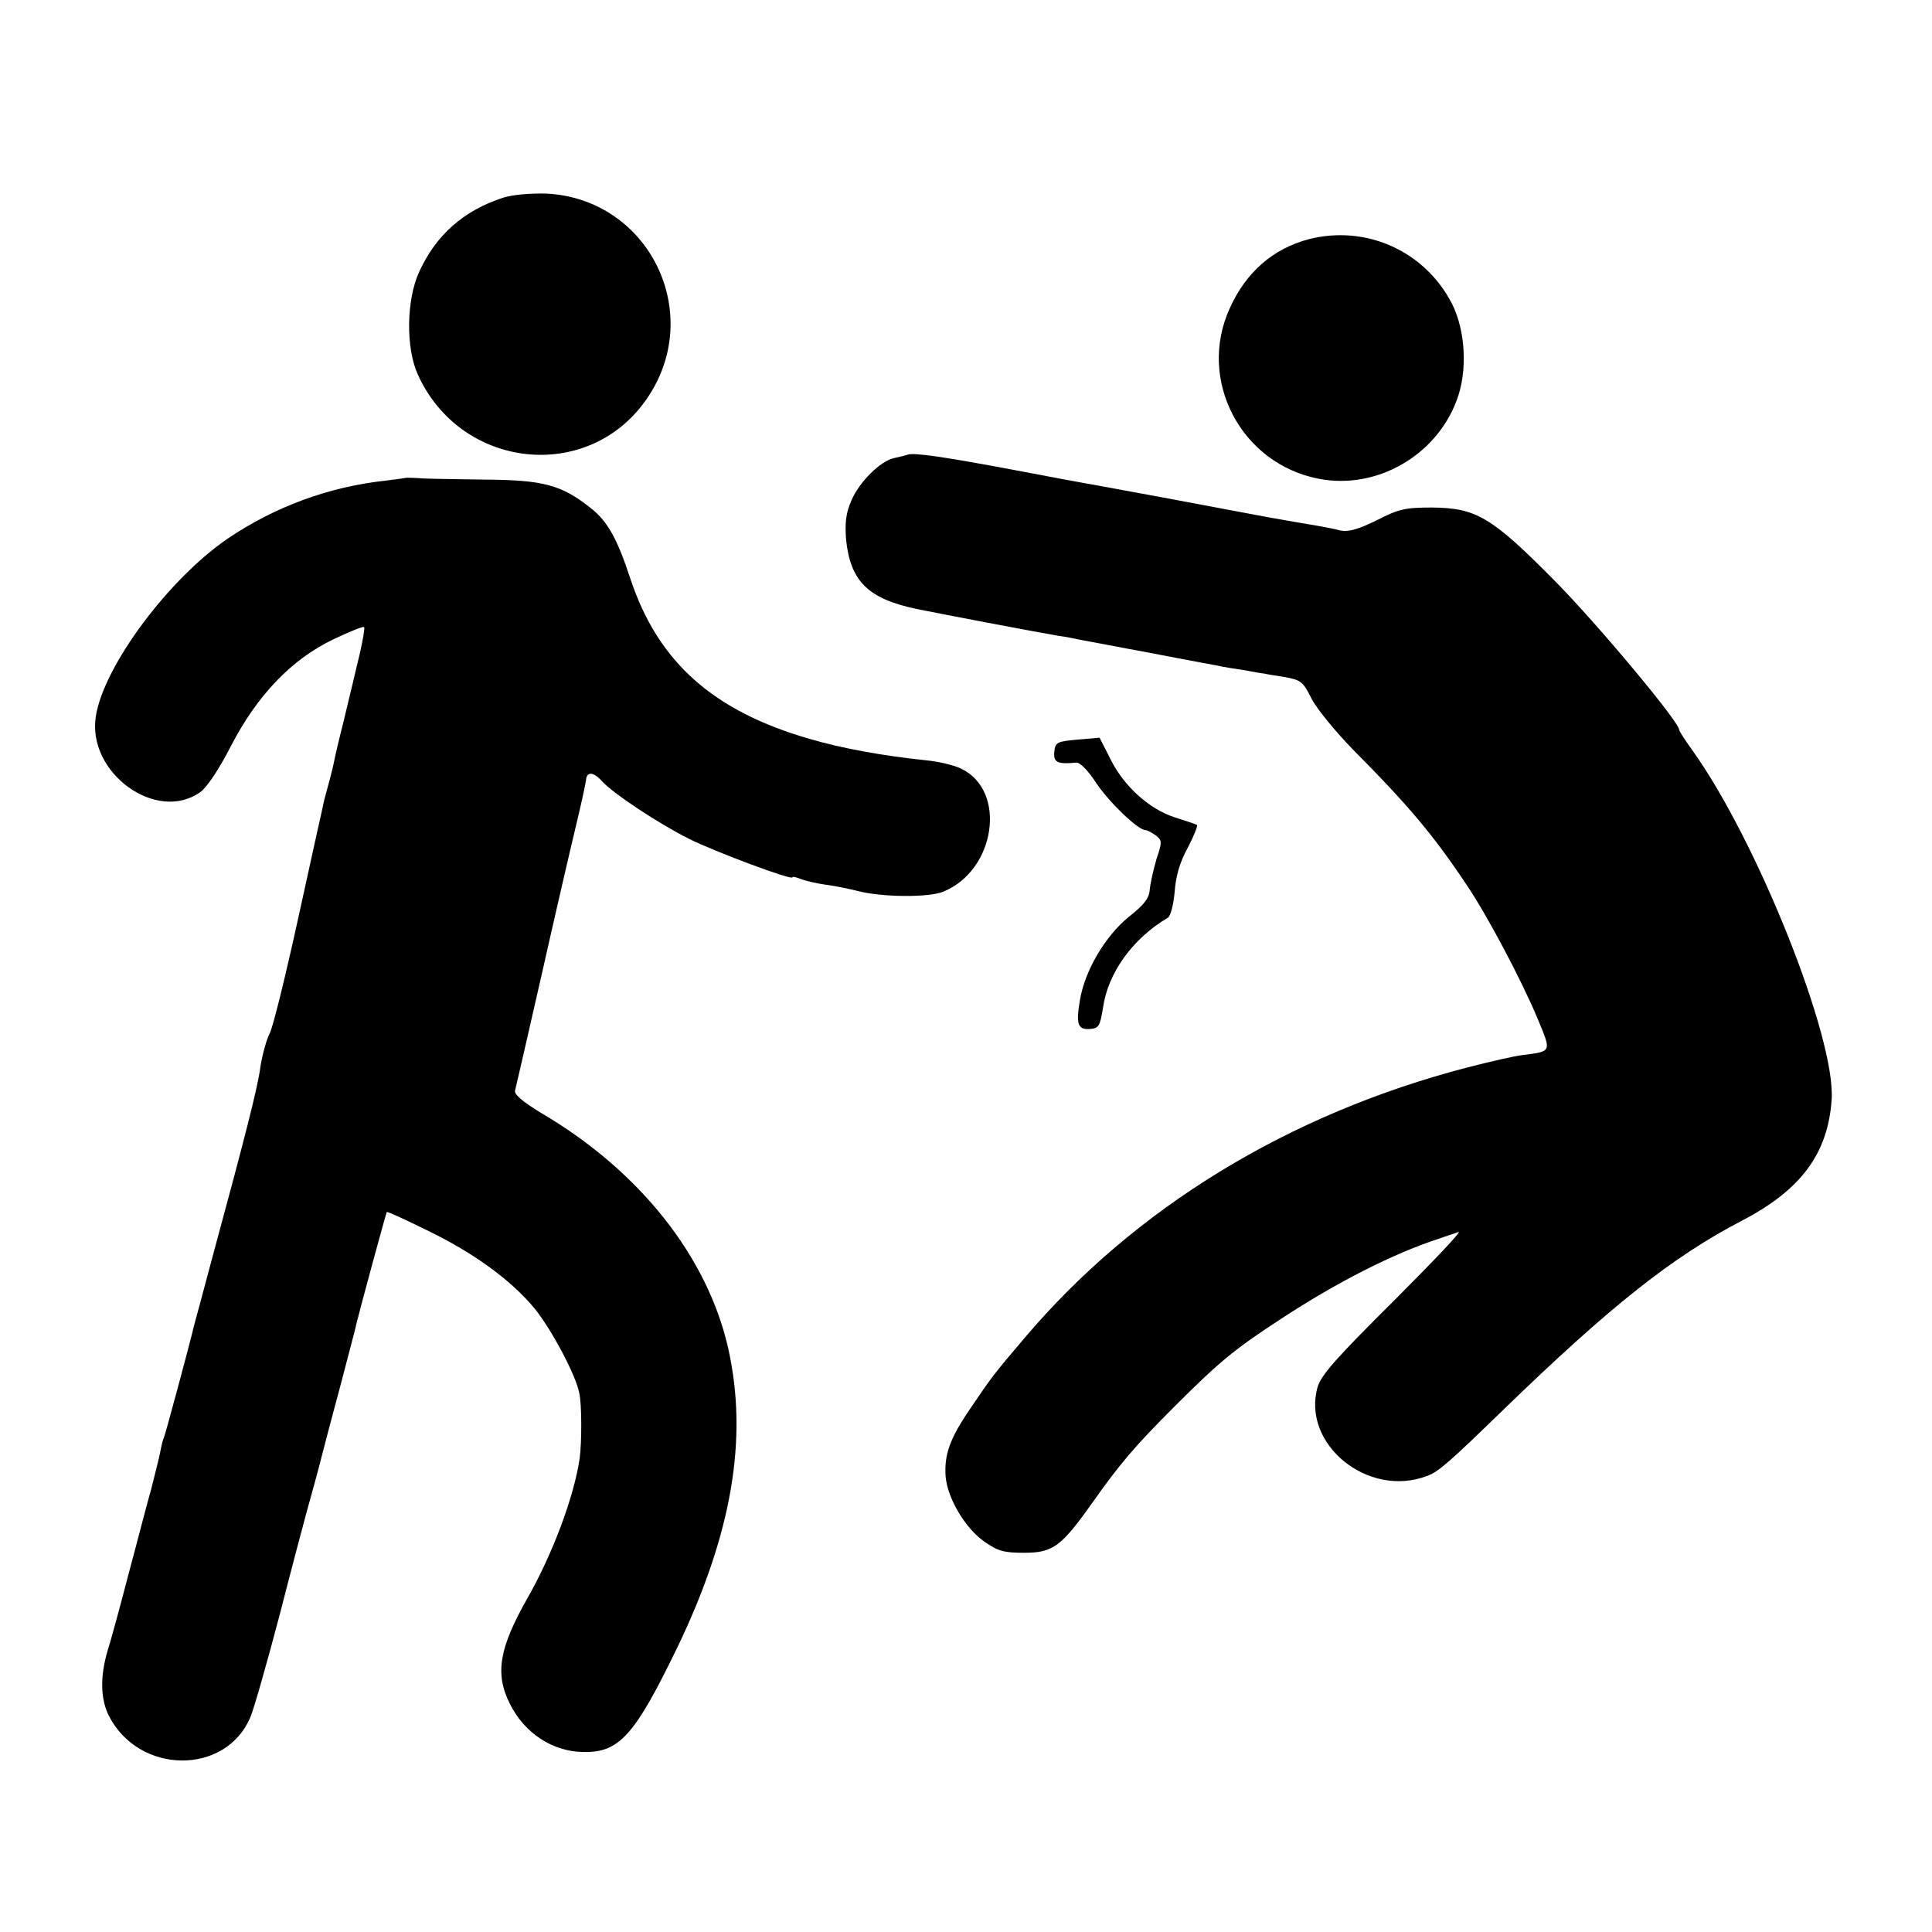<?xml version="1.0" standalone="no"?>
<!DOCTYPE svg PUBLIC "-//W3C//DTD SVG 20010904//EN"
 "http://www.w3.org/TR/2001/REC-SVG-20010904/DTD/svg10.dtd">
<svg version="1.0" xmlns="http://www.w3.org/2000/svg"
 width="512pt" height="512pt" viewBox="0 0 512 512"
 preserveAspectRatio="xMidYMid meet">
<g transform="translate(0,512) scale(0.1,-0.1)"
fill="#000000" stroke="none">
<path d="M1333 4596 c-104 -34 -177 -98 -222 -196 -34 -74 -36 -201 -4 -272
114 -253 453 -289 607 -65 156 226 6 531 -267 544 -43 1 -89 -3 -114 -11z"/>
<path d="M3468 4486 c-94 -25 -166 -87 -209 -183 -87 -190 30 -413 237 -452
152 -29 309 61 364 207 30 78 24 185 -12 257 -72 140 -228 210 -380 171z"/>
<path d="M2405 3915 c-5 -2 -22 -6 -36 -9 -36 -8 -92 -63 -113 -113 -14 -32
-17 -57 -14 -101 11 -112 58 -159 188 -186 69 -14 305 -59 375 -71 17 -2 41
-7 55 -10 14 -3 50 -9 80 -15 30 -6 64 -12 75 -14 11 -2 58 -11 105 -20 47 -9
95 -18 107 -20 11 -3 43 -8 70 -12 26 -5 50 -9 53 -9 3 -1 27 -5 53 -9 45 -8
50 -12 73 -58 14 -27 64 -88 112 -137 146 -147 213 -227 300 -358 54 -80 145
-252 187 -353 37 -89 38 -86 -40 -96 -19 -2 -85 -17 -147 -33 -473 -123 -882
-373 -1173 -717 -86 -101 -88 -105 -143 -186 -55 -80 -70 -123 -66 -181 5 -58
52 -137 102 -172 37 -26 53 -30 106 -30 76 0 98 16 179 130 74 105 114 152
217 255 119 119 159 153 285 235 148 97 297 173 420 213 17 6 39 13 50 17 11
4 -66 -77 -170 -181 -153 -152 -193 -197 -203 -229 -44 -152 134 -297 291
-236 29 11 55 33 202 176 284 275 448 405 633 501 155 81 226 177 236 319 12
162 -197 687 -370 928 -19 26 -34 50 -34 53 0 21 -218 282 -330 395 -167 169
-208 193 -325 194 -72 0 -88 -4 -147 -34 -49 -24 -74 -31 -95 -27 -15 4 -41 9
-58 12 -42 7 -135 23 -165 29 -190 36 -331 62 -430 80 -19 3 -116 21 -215 40
-187 35 -263 46 -280 40z"/>
<path d="M1077 3854 c-1 -1 -27 -4 -57 -8 -148 -16 -292 -69 -416 -153 -157
-107 -329 -338 -350 -471 -24 -150 161 -284 277 -201 17 12 50 61 81 122 70
135 161 230 272 283 42 20 79 35 81 32 2 -2 -3 -33 -11 -68 -9 -36 -17 -72
-19 -80 -2 -8 -13 -53 -24 -100 -12 -47 -23 -94 -25 -105 -2 -11 -9 -40 -16
-65 -7 -25 -14 -52 -15 -60 -2 -8 -31 -139 -64 -290 -33 -151 -67 -290 -76
-308 -9 -17 -20 -58 -25 -90 -7 -54 -39 -179 -132 -522 -21 -80 -41 -152 -43
-160 -13 -55 -78 -296 -81 -301 -2 -3 -6 -19 -9 -35 -3 -16 -14 -60 -24 -99
-11 -38 -37 -140 -60 -225 -22 -85 -47 -177 -56 -205 -20 -68 -19 -128 4 -173
80 -155 308 -157 374 -4 9 20 44 143 78 272 33 129 72 276 86 325 14 50 26 97
28 105 2 8 22 85 45 170 22 85 43 162 44 170 11 45 79 295 81 298 1 2 49 -20
106 -48 126 -61 224 -133 286 -208 45 -56 108 -174 118 -223 7 -29 7 -133 1
-175 -15 -101 -71 -251 -138 -369 -75 -132 -87 -200 -47 -280 39 -78 113 -127
195 -128 95 -2 136 44 248 275 146 303 189 556 136 794 -55 244 -235 471 -495
624 -51 31 -73 50 -70 60 2 8 34 146 70 305 36 160 77 337 91 395 14 58 26
113 27 123 2 23 20 22 43 -4 28 -31 148 -111 230 -152 68 -34 274 -111 274
-102 0 3 11 0 24 -5 13 -5 44 -12 67 -15 24 -3 61 -11 81 -16 65 -17 189 -18
228 -2 139 57 169 268 47 326 -18 9 -60 19 -92 22 -116 12 -225 32 -310 57
-256 74 -401 204 -474 423 -35 107 -61 154 -106 189 -77 61 -125 74 -280 75
-66 1 -140 2 -163 3 -24 2 -44 2 -45 2z"/>
<path d="M2856 3160 c-55 -5 -59 -7 -62 -32 -3 -28 8 -34 58 -29 10 1 31 -20
53 -54 35 -52 111 -125 131 -125 5 0 17 -7 27 -14 17 -13 17 -17 2 -62 -8 -27
-16 -63 -18 -80 -1 -24 -14 -41 -57 -75 -61 -50 -115 -141 -128 -219 -11 -64
-6 -79 26 -77 24 2 27 7 35 56 13 93 79 184 172 239 7 4 15 34 18 69 3 42 14
79 35 117 16 31 27 58 24 60 -4 2 -30 11 -59 20 -68 22 -135 83 -170 154 l-29
57 -58 -5z"/>
</g>
</svg>
